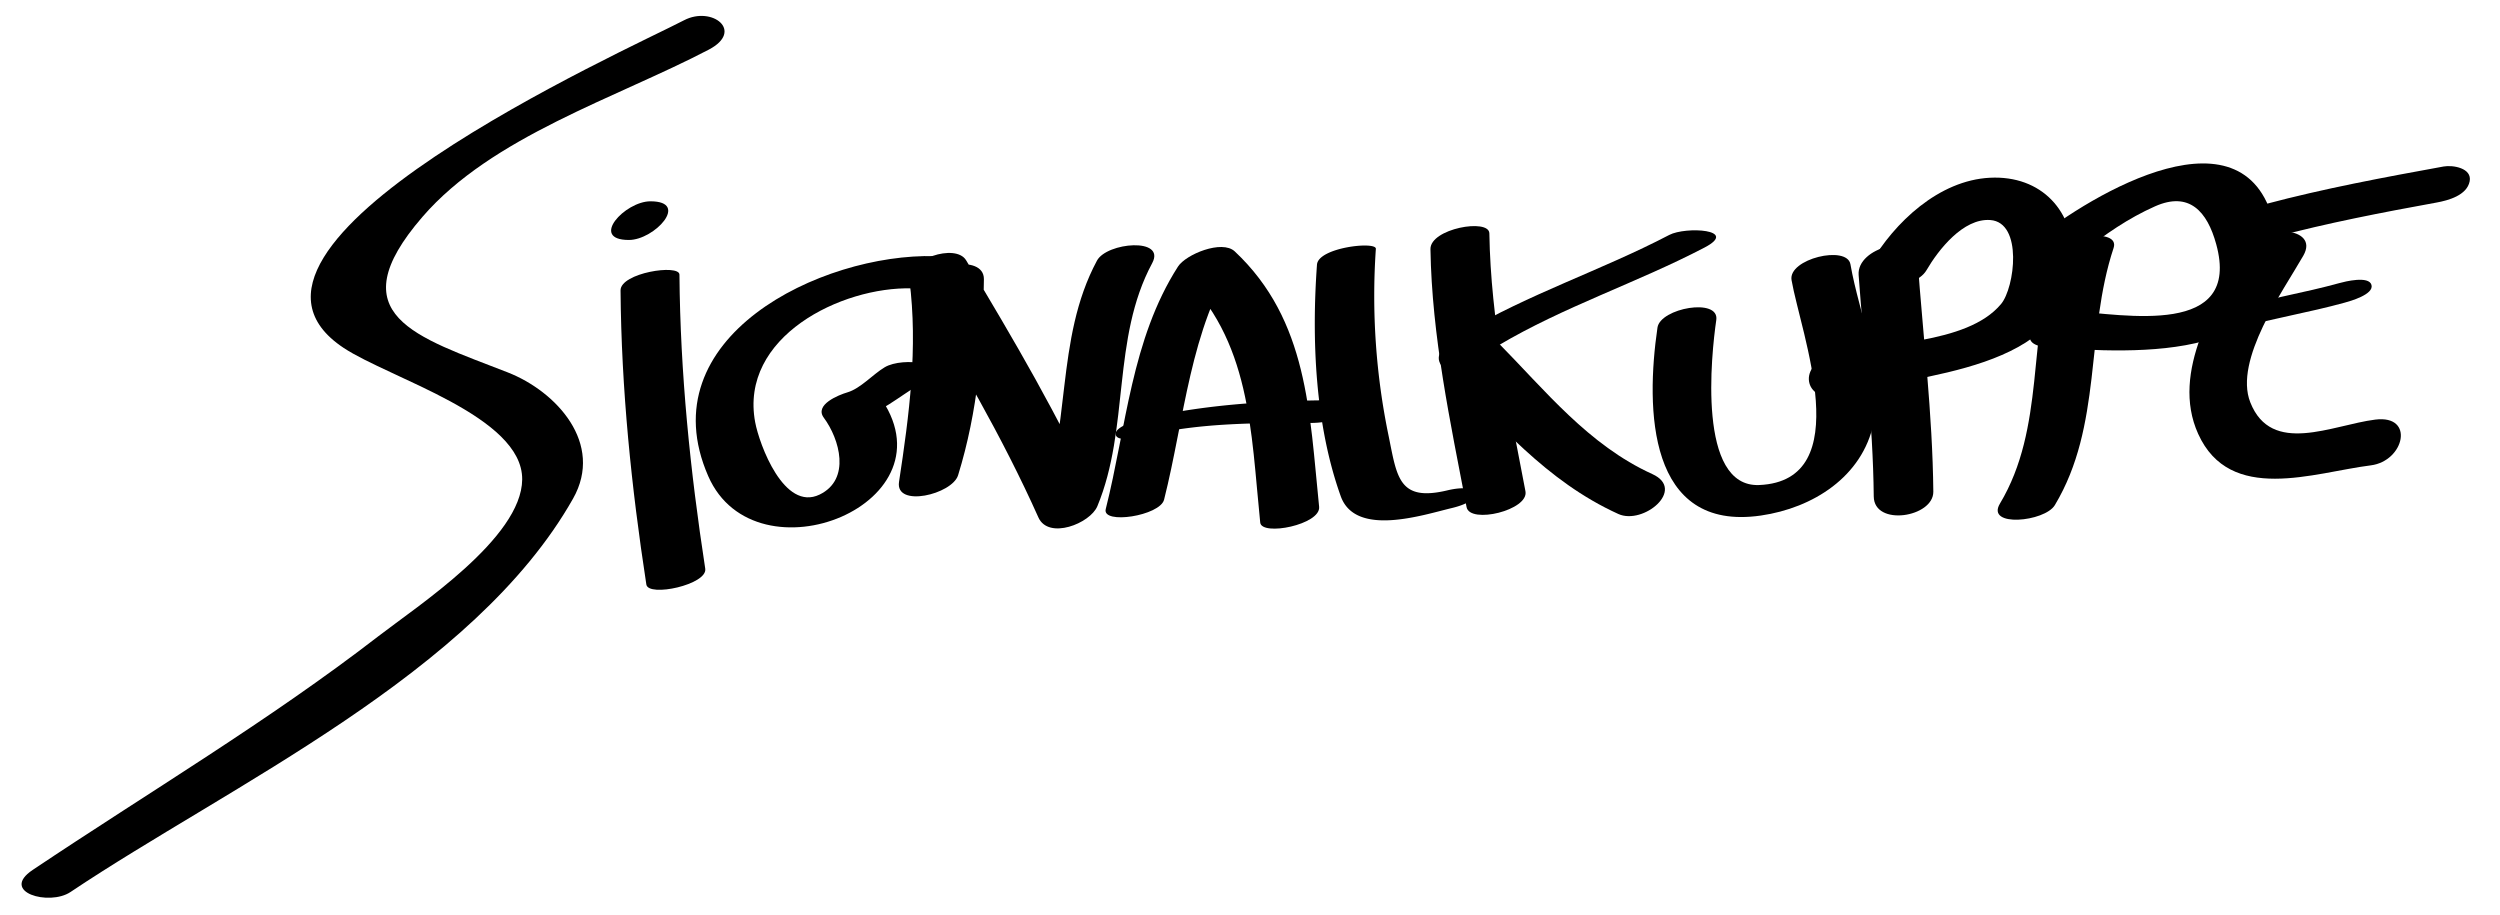 <svg aria-hidden="true" xmlns="http://www.w3.org/2000/svg" viewBox="0 0 82 30" preserveAspectRatio="xMinYMin"><path d="M22.438.664C20.609 1.621 6.194 8.047 11.27 11.41c1.512 1.002 5.876 2.241 5.858 4.317-.017 1.923-3.431 4.148-4.717 5.141C8.803 23.655 4.855 26 1.073 28.533c-1.091.73.542 1.192 1.239.725 5.224-3.498 13.24-7.163 16.485-12.905 1.019-1.804-.542-3.513-2.147-4.14-2.999-1.171-5.583-1.867-2.797-5.096 2.277-2.639 6.359-3.901 9.395-5.489 1.175-.616.103-1.441-.81-.964z"></path><path d="M20.354 9.526c.026 3.24.354 6.445.846 9.645.065.426 2.012.003 1.932-.518-.492-3.2-.82-6.405-.846-9.645-.003-.356-1.937-.059-1.932.518zM20.629 7.871c.835 0 2.012-1.268.705-1.268-.835 0-2.012 1.268-.705 1.268z"></path><path d="M30.668 8.401c-3.746-.098-9.421 2.676-7.438 7.216 1.555 3.562 8.215.886 5.587-2.661l-.775.832c.875-.259 1.4-.751 2.163-1.208 1.12-.672-.588-.893-1.188-.533-.393.235-.787.693-1.221.822-.286.084-1.092.405-.775.832.519.701.893 2.022-.138 2.521-1.167.564-1.977-1.646-2.113-2.372-.525-2.803 2.83-4.453 5.137-4.392.701.017 2.067-1.023.761-1.057z"></path><path d="M30.334 9.377c-.016 2.191-.197 4.329-.846 6.43l1.938-.22c.351-2.303.633-4.593.335-6.917l-1.86.648c1.496 2.494 2.969 4.995 4.158 7.653.332.742 1.7.199 1.935-.369 1.064-2.57.463-5.488 1.798-7.971.458-.853-1.488-.682-1.811-.083-1.398 2.602-.816 5.596-1.925 8.273l1.935-.369c-1.229-2.749-2.755-5.335-4.302-7.914-.344-.574-1.947-.03-1.86.648.285 2.227-.006 4.417-.341 6.62-.13.856 1.743.411 1.938-.22.649-2.102.83-4.24.846-6.43.006-.859-1.933-.467-1.938.221z"></path><path d="M38.182 16.388c.677-2.686.841-5.565 2.369-7.953l-1.863.499c2.351 2.208 2.339 5.212 2.647 8.206.047.456 1.992.067 1.932-.518-.317-3.084-.359-6.115-2.767-8.376-.418-.393-1.606.098-1.863.499-1.529 2.387-1.693 5.267-2.369 7.953-.13.517 1.78.222 1.914-.31z"></path><path d="M37.636 14.275c1.768-.409 3.583-.403 5.387-.403a2.8 2.8 0 0 0 1.366-.366c.31-.183.264-.382-.103-.382-2.301.001-4.546.092-6.795.611-.147.034-.966.258-.894.529.075.277.891.045 1.039.011z"></path><path d="M43.197 8.68c-.178 2.458-.062 5.249.779 7.595.485 1.355 2.706.612 3.648.388 1.136-.271.971-.847-.155-.578-1.59.379-1.647-.436-1.919-1.771a22.57 22.57 0 0 1-.422-6.152c.019-.257-1.89-.047-1.931.518z"></path><path d="M46.919 8.172c.047 2.869.649 5.653 1.184 8.46.108.568 2.05.102 1.932-.518-.535-2.807-1.137-5.592-1.184-8.46-.008-.501-1.943-.156-1.932.518z"></path><path d="M49.14 11.335c2.155-1.281 4.55-2.056 6.768-3.215 1.147-.599-.617-.696-1.156-.414-2.218 1.159-4.61 1.933-6.768 3.215-1.115.663.623.731 1.156.414z"></path><path d="M47.34 12.063c1.793 1.817 3.367 3.717 5.742 4.796.812.369 2.236-.799 1.113-1.31-2.095-.952-3.508-2.74-5.087-4.34-.62-.627-2.447.166-1.768.854z"></path><path d="M54.365 10.746c-.389 2.667-.325 6.703 3.391 6.164 1.715-.249 3.331-1.275 3.699-3.037.359-1.719-.471-3.534-.76-5.203-.111-.642-2.052-.178-1.932.518.299 1.729 2.176 6.582-1.061 6.721-2.043.087-1.571-4.298-1.408-5.412.109-.743-1.836-.392-1.929.249z"></path><path d="M60.963 9.019c.173 2.422.472 4.833.496 7.265.01.997 1.963.685 1.954-.157-.025-2.552-.336-5.082-.519-7.625-.06-.856-1.996-.398-1.931.517z"></path><path d="M63.189 8.863c.39-.67 1.205-1.709 2.091-1.646 1.078.077.804 2.219.354 2.756-1.13 1.352-3.994 1.237-5.571 1.692-1.181.34-.84 1.638.347 1.295 2.513-.725 7.441-.748 7.589-4.333.071-1.708-1.048-2.882-2.729-2.797-1.673.085-3.131 1.461-3.924 2.826-.539.927 1.426.923 1.843.207z"></path><path d="M67.393 8.371c-.889 2.679-.303 5.657-1.795 8.147-.474.79 1.471.6 1.801.05 1.565-2.613.999-5.634 1.927-8.435.225-.679-1.716-.42-1.933.238z"></path><path d="M68.298 8.284c.734-.593 1.521-1.132 2.386-1.516 1.12-.498 1.713.163 2.008 1.242.835 3.05-2.977 2.317-4.818 2.181-.806-.06-2.033 1.102-.724 1.198 2.901.214 8.374.531 7.474-3.897-.859-4.222-6.025-1.123-7.897.39-.339.274-.172.671.206.768.485.123.991-.064 1.365-.366z"></path><path d="M73.69 8.119c-.997 1.741-2.513 4.073-1.59 6.112 1.045 2.31 3.79 1.268 5.661 1.033 1.101-.138 1.457-1.665.148-1.501-1.412.177-3.406 1.196-4.1-.568-.545-1.385 1.084-3.663 1.74-4.809.557-.973-1.41-1.052-1.859-.267z"></path><path d="M73.352 10.773c1.175-.324 2.379-.522 3.553-.846.176-.048.964-.268.88-.58-.083-.311-.876-.111-1.052-.062-1.175.324-2.379.522-3.553.846-.176.048-.964.268-.88.58.083.31.876.11 1.052.062zM74.596 7.779c1.755-.467 3.535-.81 5.322-1.135.384-.07.996-.235 1.087-.697.085-.437-.558-.54-.854-.486-1.961.357-3.918.721-5.846 1.234-1.172.311-.88 1.395.291 1.084z"></path></svg>